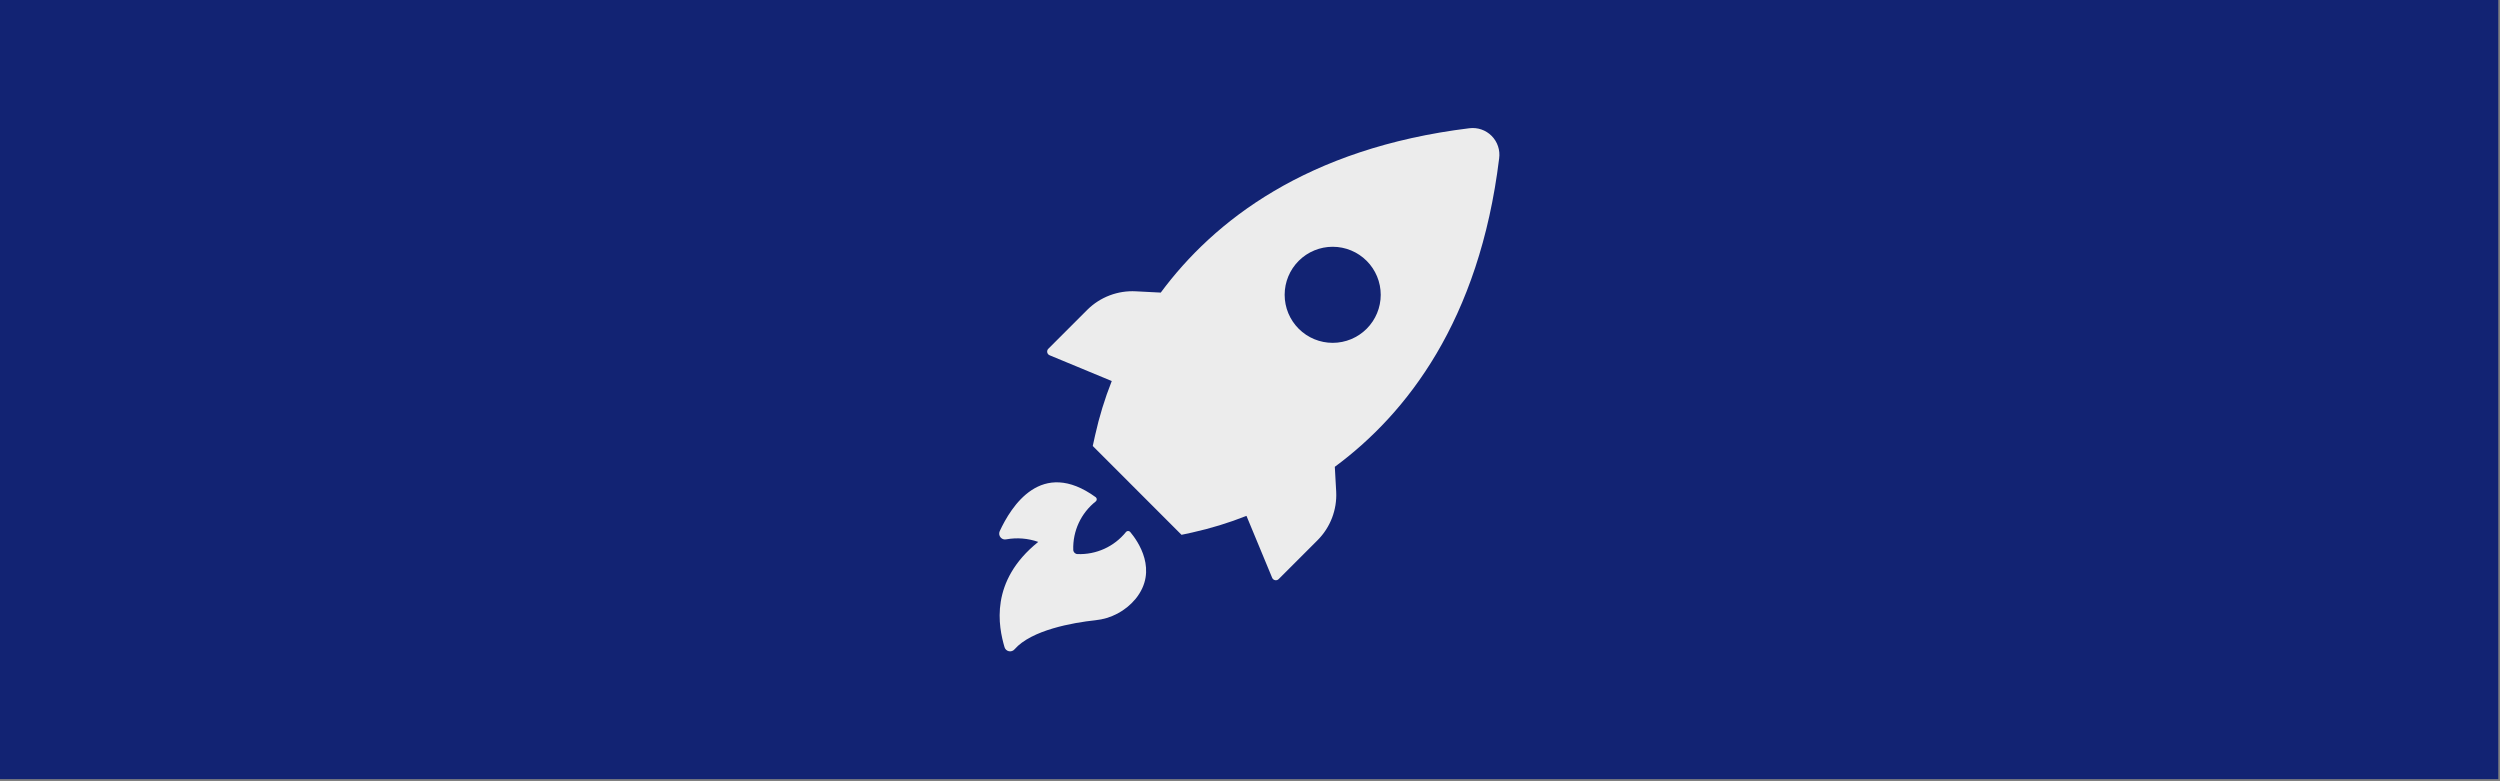 <?xml version="1.0" encoding="UTF-8" standalone="no"?>
<!DOCTYPE svg PUBLIC "-//W3C//DTD SVG 1.1//EN" "http://www.w3.org/Graphics/SVG/1.1/DTD/svg11.dtd">
<svg width="100%" height="100%" viewBox="0 0 800 250" version="1.1" xmlns="http://www.w3.org/2000/svg" xmlns:xlink="http://www.w3.org/1999/xlink" xml:space="preserve" xmlns:serif="http://www.serif.com/" style="fill-rule:evenodd;clip-rule:evenodd;stroke-linejoin:round;stroke-miterlimit:2;">
    <rect x="0" y="0" width="800" height="250" fill="#808080" stroke="none"/>
    <g transform="matrix(1,0,0,1,-1221.77,-760.859)">
        <g transform="matrix(1,0,0,1,984.698,125.999)">
            <rect x="237.069" y="634.86" width="799.454" height="249.326" style="fill:rgb(18,35,115);"/>
        </g>
        <g transform="matrix(0.305,0,0,0.305,1514.83,800.191)">
            <path d="M140.62,243.88L205.581,270.818L205.577,270.818C198.253,289.31 192.413,308.353 188.108,327.771L185.643,338.97L278.772,432.154L289.971,429.748L289.971,429.744C309.389,425.439 328.432,419.599 346.924,412.275L373.862,477.236L373.858,477.232C374.394,478.541 375.554,479.49 376.94,479.763C378.327,480.033 379.757,479.587 380.745,478.576L421.456,437.865L421.46,437.865C434.894,424.431 442.015,405.939 441.058,386.963L439.605,360.811C514.98,305.147 591.245,207.541 612.025,37.191C613.22,28.534 610.302,19.816 604.138,13.617C597.978,7.421 589.275,4.46 580.611,5.609C410.311,26.55 312.651,102.879 256.991,178.029L230.893,176.685C211.959,175.654 193.471,182.673 179.991,196.005L139.28,236.716C138.132,237.693 137.593,239.208 137.87,240.693C138.147,242.173 139.198,243.392 140.624,243.884L140.62,243.88ZM401.8,144.65C411.261,135.22 424.077,129.935 437.433,129.951C450.792,129.967 463.597,135.283 473.035,144.732C482.473,154.181 487.777,166.994 487.777,180.349C487.777,193.704 482.472,206.517 473.035,215.966C463.597,225.415 450.793,230.736 437.433,230.747C424.078,230.763 411.261,225.477 401.8,216.048C392.308,206.591 386.976,193.747 386.976,180.349C386.976,166.951 392.308,154.107 401.8,144.65ZM128.46,439.6C117.679,435.815 106.105,434.889 94.858,436.909C92.827,437.35 90.714,436.717 89.26,435.229C87.444,433.42 86.952,430.67 88.026,428.342C99.956,402.694 131.596,351.119 188.886,392.783C189.491,393.322 189.839,394.1 189.839,394.908C189.839,395.721 189.491,396.498 188.886,397.037C173.331,409.287 164.538,428.209 165.198,447.998C165.284,450.373 167.19,452.279 169.565,452.365C189.268,453.158 208.178,444.557 220.526,429.181C221.069,428.517 221.882,428.131 222.737,428.131C223.596,428.131 224.409,428.517 224.952,429.181C232.905,438.646 254.8,469.556 230.553,499.404L230.549,499.404C219.963,512.131 204.795,520.174 188.326,521.806C164.806,524.326 121.349,531.997 103.599,552.271C102.146,553.99 99.865,554.771 97.662,554.303C95.463,553.834 93.697,552.193 93.068,550.029C86.799,528.638 77.052,480.814 128.463,439.599L128.46,439.6Z" style="fill:rgb(236,236,236);fill-rule:nonzero;"/>
        </g>
    </g>
</svg>
